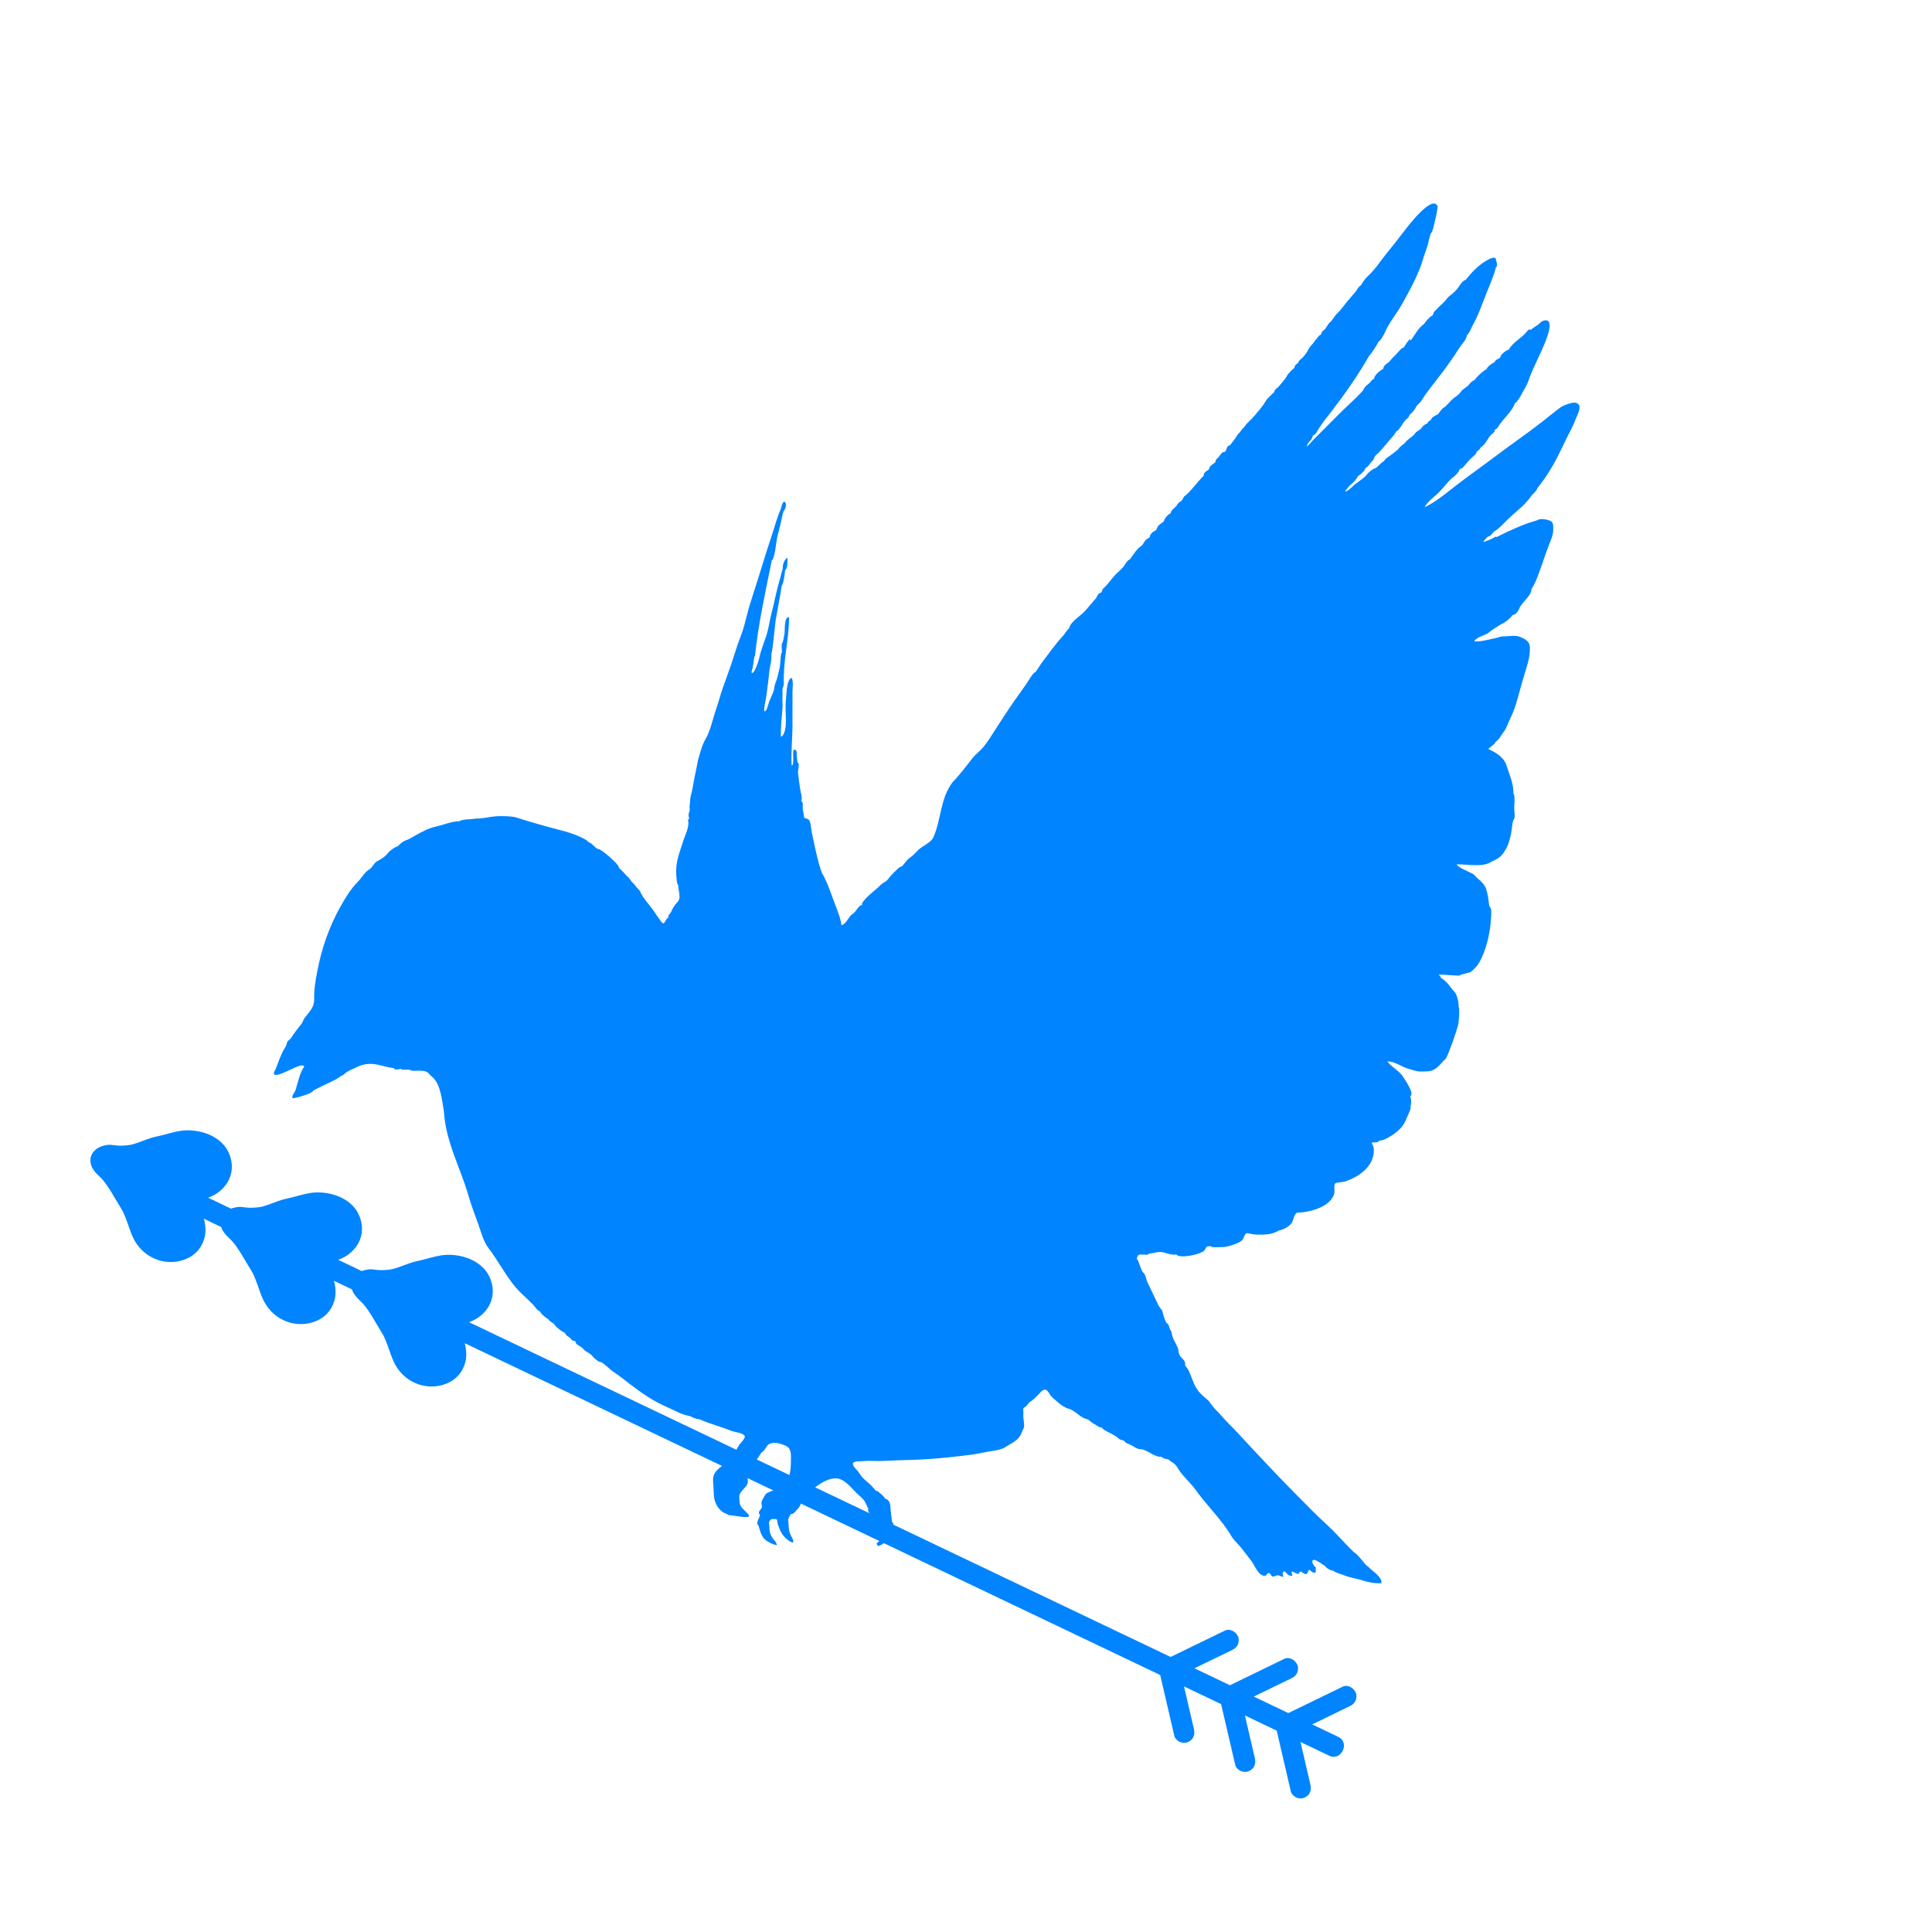 <svg xmlns="http://www.w3.org/2000/svg" xmlns:xlink="http://www.w3.org/1999/xlink" width="377" zoomAndPan="magnify" viewBox="0 0 283.5 283.5" height="377" preserveAspectRatio="xMidYMid meet" version="1.0"><defs><clipPath id="1370d9f3bf"><path d="M 13 165 L 200 165 L 200 264 L 13 264 Z M 13 165 " clip-rule="nonzero"/></clipPath><clipPath id="fa9776017a"><path d="M 193.059 266.355 L 8.945 178.512 L 17.664 160.234 L 201.781 248.082 Z M 193.059 266.355 " clip-rule="nonzero"/></clipPath><clipPath id="cab4f4cfa0"><path d="M 193.059 266.355 L 8.945 178.512 L 17.664 160.234 L 201.781 248.082 Z M 193.059 266.355 " clip-rule="nonzero"/></clipPath><clipPath id="5824646d24"><path d="M 40 29 L 231.77 29 L 231.77 232.348 L 40 232.348 Z M 40 29 " clip-rule="nonzero"/></clipPath></defs><g clip-path="url(#1370d9f3bf)"><g clip-path="url(#fa9776017a)"><g clip-path="url(#cab4f4cfa0)"><path fill="#0084ff" d="M 13.285 169.984 C 13.141 171.004 13.754 171.84 14.445 172.496 C 14.664 172.695 14.867 172.91 15.07 173.125 C 16.07 174.316 16.781 175.734 17.605 177.047 C 17.73 177.25 17.852 177.453 17.965 177.664 C 17.988 177.703 18.004 177.742 18.027 177.781 C 18.074 177.883 18.129 177.988 18.172 178.094 C 18.383 178.566 18.57 179.051 18.738 179.539 C 19.078 180.508 19.371 181.457 19.926 182.328 C 21.133 184.219 23.234 185.328 25.477 185.172 C 26.453 185.105 27.473 184.777 28.273 184.199 C 29.168 183.559 29.742 182.656 30.016 181.594 C 30.246 180.707 30.164 179.719 29.91 178.832 C 30.535 179.129 31.156 179.426 31.777 179.727 C 32.004 179.832 32.234 179.941 32.461 180.051 C 32.648 180.648 33.074 181.168 33.535 181.602 C 33.754 181.805 33.961 182.02 34.16 182.234 C 35.164 183.426 35.871 184.84 36.695 186.156 C 36.82 186.355 36.941 186.562 37.059 186.773 C 37.078 186.809 37.098 186.848 37.117 186.891 C 37.168 186.992 37.219 187.098 37.262 187.203 C 37.473 187.676 37.66 188.16 37.832 188.648 C 38.168 189.617 38.461 190.566 39.02 191.438 C 40.223 193.328 42.324 194.438 44.566 194.281 C 45.543 194.215 46.562 193.887 47.363 193.309 C 48.262 192.664 48.832 191.766 49.105 190.703 C 49.336 189.812 49.254 188.828 49 187.941 C 49.871 188.355 50.738 188.77 51.605 189.184 C 51.617 189.191 51.633 189.195 51.645 189.203 C 51.832 189.801 52.258 190.32 52.715 190.754 C 52.934 190.957 53.141 191.172 53.344 191.387 C 54.344 192.578 55.055 193.992 55.875 195.309 C 56.004 195.508 56.125 195.715 56.238 195.926 C 56.258 195.961 56.277 196 56.301 196.043 C 56.348 196.145 56.398 196.25 56.445 196.355 C 56.656 196.828 56.844 197.312 57.012 197.801 C 57.352 198.77 57.645 199.719 58.199 200.59 C 59.406 202.48 61.504 203.59 63.75 203.434 C 64.727 203.367 65.746 203.039 66.547 202.461 C 67.441 201.82 68.016 200.918 68.289 199.855 C 68.52 198.965 68.434 197.98 68.184 197.094 C 75.844 200.75 168.492 244.953 170.242 245.789 C 170.242 245.797 170.25 245.805 170.25 245.812 C 170.945 248.789 171.637 251.758 172.324 254.73 C 172.406 255.09 172.785 255.449 173.098 255.598 C 173.434 255.758 173.906 255.797 174.258 255.652 C 174.621 255.504 174.965 255.242 175.125 254.867 C 175.293 254.469 175.285 254.113 175.191 253.699 C 174.707 251.617 174.223 249.543 173.742 247.465 C 175.555 248.328 177.367 249.195 179.184 250.059 C 179.184 250.066 179.188 250.074 179.188 250.082 C 179.883 253.051 180.57 256.023 181.262 258.996 C 181.344 259.355 181.723 259.715 182.035 259.863 C 182.371 260.023 182.844 260.062 183.195 259.918 C 183.559 259.77 183.902 259.508 184.062 259.133 C 184.23 258.734 184.223 258.379 184.129 257.965 C 183.645 255.883 183.164 253.809 182.68 251.727 C 184.234 252.469 185.789 253.211 187.34 253.953 C 187.34 253.961 187.348 253.965 187.348 253.973 C 188.035 256.941 188.727 259.914 189.418 262.887 C 189.496 263.246 189.879 263.605 190.191 263.754 C 190.527 263.914 191 263.953 191.352 263.809 C 191.715 263.66 192.059 263.398 192.219 263.023 C 192.387 262.625 192.379 262.27 192.281 261.855 C 191.801 259.773 191.316 257.699 190.836 255.617 C 191.074 255.734 191.316 255.848 191.555 255.965 C 192.727 256.52 193.891 257.078 195.059 257.633 C 196.82 258.477 198.141 255.711 196.379 254.867 C 195.102 254.258 193.824 253.648 192.547 253.039 C 194.371 252.152 196.203 251.266 198.027 250.379 C 198.406 250.195 198.707 249.984 198.895 249.59 C 199.059 249.25 199.102 248.773 198.961 248.422 C 198.684 247.719 197.793 247.129 197.027 247.5 C 194.371 248.793 191.711 250.086 189.051 251.375 C 187.359 250.57 185.668 249.762 183.977 248.953 C 185.805 248.07 187.633 247.18 189.461 246.293 C 189.836 246.109 190.141 245.898 190.328 245.508 C 190.488 245.164 190.531 244.688 190.391 244.336 C 190.117 243.637 189.223 243.043 188.461 243.414 C 185.801 244.707 183.141 246 180.48 247.293 C 178.742 246.461 177.008 245.637 175.273 244.805 C 177.098 243.918 178.93 243.031 180.754 242.145 C 181.133 241.961 181.434 241.75 181.621 241.355 C 181.785 241.016 181.828 240.539 181.688 240.188 C 181.41 239.488 180.52 238.895 179.754 239.266 C 177.098 240.559 174.438 241.852 171.777 243.141 C 171.016 242.777 68.922 194.066 68.828 194.02 C 69.469 193.781 70.086 193.449 70.605 193.004 C 71.449 192.277 72.059 191.344 72.242 190.223 C 72.434 189.102 72.191 188.004 71.652 187.023 C 71.094 186.023 70.094 185.25 69.062 184.793 C 67.945 184.305 66.719 184.09 65.5 184.137 C 64.402 184.184 63.336 184.52 62.277 184.797 C 62.172 184.824 62.062 184.852 61.957 184.879 C 61.941 184.883 61.906 184.895 61.867 184.902 C 61.562 184.965 61.262 185.027 60.965 185.105 C 60.617 185.195 60.277 185.301 59.938 185.422 C 59.246 185.664 58.57 185.953 57.863 186.156 C 57.773 186.18 57.684 186.203 57.586 186.227 C 57.582 186.23 57.582 186.23 57.574 186.23 C 57.379 186.27 57.18 186.305 56.977 186.324 C 56.574 186.371 56.168 186.387 55.762 186.379 C 55.422 186.359 55.09 186.324 54.754 186.281 C 54.547 186.254 54.348 186.238 54.137 186.266 C 53.789 186.305 53.422 186.379 53.09 186.516 C 51.941 185.965 50.789 185.414 49.637 184.867 C 50.281 184.625 50.898 184.293 51.414 183.848 C 52.258 183.121 52.867 182.188 53.055 181.066 C 53.246 179.945 53.004 178.852 52.461 177.871 C 51.906 176.867 50.906 176.094 49.871 175.641 C 48.758 175.148 47.531 174.934 46.312 174.98 C 45.215 175.027 44.148 175.367 43.09 175.641 C 42.98 175.672 42.875 175.695 42.77 175.723 C 42.754 175.73 42.715 175.738 42.68 175.746 C 42.375 175.809 42.074 175.871 41.773 175.949 C 41.43 176.039 41.086 176.145 40.75 176.266 C 40.059 176.508 39.379 176.797 38.676 177 C 38.586 177.023 38.492 177.051 38.398 177.074 C 38.395 177.074 38.391 177.074 38.387 177.074 C 38.188 177.113 37.992 177.148 37.789 177.168 C 37.387 177.215 36.98 177.23 36.574 177.223 C 36.234 177.203 35.902 177.168 35.566 177.125 C 35.359 177.102 35.156 177.082 34.949 177.109 C 34.598 177.152 34.234 177.223 33.902 177.359 C 32.785 176.824 31.66 176.289 30.543 175.754 C 31.184 175.516 31.801 175.184 32.32 174.738 C 33.164 174.008 33.773 173.078 33.957 171.953 C 34.148 170.832 33.906 169.738 33.363 168.758 C 32.809 167.758 31.809 166.984 30.777 166.527 C 29.66 166.039 28.434 165.82 27.215 165.867 C 26.117 165.914 25.051 166.254 23.992 166.531 C 23.887 166.559 23.777 166.586 23.672 166.613 C 23.656 166.617 23.621 166.625 23.582 166.633 C 23.277 166.699 22.977 166.762 22.68 166.836 C 22.332 166.926 21.992 167.035 21.652 167.152 C 20.961 167.398 20.281 167.684 19.578 167.887 C 19.488 167.914 19.395 167.938 19.301 167.961 C 19.297 167.965 19.297 167.961 19.289 167.965 C 19.094 168 18.895 168.035 18.691 168.059 C 18.289 168.105 17.883 168.121 17.477 168.113 C 17.137 168.09 16.805 168.059 16.469 168.016 C 16.262 167.988 16.062 167.973 15.852 167.996 C 15.469 168.043 15.066 168.125 14.711 168.285 C 13.996 168.598 13.406 169.16 13.285 169.984 Z M 13.285 169.984 " fill-opacity="1" fill-rule="nonzero"/></g></g></g><g clip-path="url(#5824646d24)"><path fill="#0084ff" d="M 40.445 156.887 C 40.727 156.16 40.984 155.422 41.305 154.711 C 41.477 154.332 41.668 153.961 41.891 153.609 C 42.094 153.289 42.02 153.105 42.195 152.828 C 42.367 152.555 42.484 152.656 42.711 152.305 C 42.93 151.957 43.168 151.621 43.418 151.293 C 43.66 150.965 43.914 150.648 44.168 150.328 C 44.434 149.996 44.492 149.633 44.738 149.32 C 45.367 148.527 46.133 147.754 46.102 146.691 C 46.059 145.262 46.277 143.977 46.559 142.504 C 47.195 139.16 48.324 135.91 50.008 132.945 C 50.727 131.676 51.539 130.34 52.543 129.355 C 52.977 128.93 53.25 128.395 53.699 127.957 C 53.953 127.707 54.219 127.598 54.473 127.336 C 54.785 127.02 54.969 126.555 55.383 126.348 C 56.012 126.031 56.57 125.664 57 125.094 C 57.227 124.797 58.043 124.215 58.414 124.176 C 58.57 123.867 59.328 123.355 59.656 123.27 C 60.059 123.164 60.648 122.754 61.074 122.52 C 61.965 122.039 62.926 121.52 63.934 121.297 C 65.121 121.039 66.234 120.512 67.469 120.5 C 67.559 120.316 68.496 120.23 68.668 120.23 C 69.094 120.23 69.617 120.113 69.984 120.113 C 71.02 120.113 71.824 119.828 72.957 119.773 C 73.809 119.73 74.961 119.785 75.578 119.898 C 77.074 120.395 78.66 120.844 80.215 121.281 C 81.977 121.777 83.883 122.141 85.52 122.988 C 85.887 123.176 86.125 123.293 86.375 123.586 C 87 123.785 87.207 124.379 87.785 124.602 C 88 124.391 90.852 126.84 90.781 127.219 C 90.75 127.387 91.387 127.844 91.5 128.004 C 91.789 128.418 92.281 128.734 92.516 129.133 C 92.742 129.523 92.996 129.598 93.234 129.977 C 93.406 130.254 93.816 130.562 93.93 130.82 C 94.359 131.816 95.332 132.789 95.965 133.727 C 96.297 134.219 96.625 134.707 96.98 135.184 C 97.594 136.012 97.508 134.895 98.055 134.676 C 97.969 134.301 98.391 134.051 98.52 133.73 C 98.727 133.199 99.07 132.727 99.457 132.316 C 99.992 131.746 99.516 130.629 99.52 129.863 C 99.309 129.824 99.258 128.672 99.246 128.531 C 99.16 127.539 99.277 126.695 99.473 125.906 C 99.676 125.082 100.004 124.254 100.211 123.539 C 100.512 122.492 101.234 121.379 100.941 120.242 C 101.215 120.254 101.109 120.055 101.062 119.809 C 100.961 119.234 101.27 119.168 101.203 118.684 C 101.141 118.23 101.266 117.922 101.266 117.48 C 101.266 116.977 101.523 116.266 101.613 115.719 C 101.84 114.297 102.18 112.914 102.434 111.508 C 102.668 110.695 103.008 109.332 103.551 108.406 C 104.266 107.188 104.555 105.59 105.02 104.246 C 105.41 103.113 105.73 101.879 106.117 100.793 C 106.496 99.715 106.922 98.605 107.293 97.5 C 107.762 96.094 108.184 94.641 108.73 93.254 C 109.09 92.348 109.352 91.273 109.586 90.328 C 109.852 89.262 110.195 88.18 110.531 87.145 C 111.461 84.285 112.301 81.402 113.258 78.543 C 113.68 77.281 114.012 75.953 114.555 74.734 C 114.625 74.574 114.781 73.637 115.062 73.637 C 115.5 73.637 115.289 74.574 115.168 74.727 C 114.824 75.148 114.738 76.059 114.598 76.609 C 114.406 77.344 114.227 78.078 114.055 78.82 C 113.875 79.598 113.723 81.844 113.246 82.254 C 112.305 86.895 111.258 91.629 110.777 96.344 C 110.746 96.332 110.719 96.316 110.691 96.305 C 110.594 97.098 110.504 97.898 110.262 98.66 C 110.605 99.223 111.312 96.977 111.387 96.648 C 111.629 95.5 112.066 94.402 112.441 93.293 C 112.801 92.227 112.914 91.078 113.211 89.98 C 113.555 88.703 113.773 87.465 114.133 86.113 C 114.375 85.207 114.613 84.305 114.867 83.387 C 114.797 82.914 115.109 82.059 115.543 81.84 C 115.551 82.277 115.629 83.371 115.207 83.68 C 115.168 84.145 114.945 85.801 114.719 85.918 C 114.441 87.688 114.129 89.25 113.836 90.926 C 113.723 91.566 113.359 95.793 113.207 95.801 C 113.176 96.512 113.203 97.004 113.031 97.695 C 112.859 98.398 112.867 98.91 112.766 99.676 C 112.66 100.48 112.574 101.215 112.48 101.98 C 112.453 102.211 111.973 104.387 112.191 104.387 C 112.527 104.387 112.77 103.211 112.863 102.965 C 113.145 102.219 113.562 101.602 113.648 100.742 C 113.688 100.344 113.941 99.922 114.039 99.504 C 114.16 98.992 114.297 98.488 114.414 97.977 C 114.512 97.555 114.527 95.777 114.742 95.719 C 114.738 95.539 114.648 94.367 114.773 94.367 C 114.891 94.367 115.098 93.121 115.125 92.934 C 115.188 92.473 115.031 90.445 115.793 90.574 C 115.758 94.008 114.895 96.914 115.016 100.363 C 115.027 100.66 114.816 100.871 114.816 101.25 C 114.816 101.703 114.844 102.152 114.805 102.605 C 114.801 103.062 114.859 103.535 114.82 103.988 C 114.699 105.301 114.562 106.688 114.574 108.133 C 115.281 107.816 115.328 106.336 115.324 105.656 C 115.312 104.695 115.219 103.625 115.328 102.668 C 115.387 102.141 115.395 99.641 116.156 99.484 C 116.461 99.852 116.285 100.996 116.285 101.578 C 116.285 103.215 116.281 104.852 116.285 106.484 C 116.285 108.57 116.051 110.266 116.164 112.324 C 116.605 112.312 116.25 110.469 116.453 110.035 C 116.809 109.906 116.934 110.27 116.922 110.586 C 116.902 110.977 116.965 111.43 117.016 111.848 C 117.418 112.043 117.066 113 117.102 113.367 C 117.18 114.168 117.297 114.965 117.422 115.832 C 117.504 116.383 117.773 116.961 117.574 117.5 C 117.586 117.625 117.699 117.629 117.75 117.746 C 117.891 118.07 117.715 118.477 117.809 118.832 C 117.906 119.215 117.938 119.609 118.012 120 C 118.234 120.105 118.496 120.109 118.684 120.289 C 118.977 120.602 119.035 121.758 119.129 122.184 C 119.551 124.156 119.926 126.145 120.582 128.055 C 121.277 129.234 121.656 130.297 122.102 131.547 C 122.551 132.824 123.316 134.441 123.477 135.773 C 124.301 135.469 124.469 134.535 125.102 134.109 C 125.805 133.641 125.75 133.043 126.57 132.723 C 126.543 132.695 126.504 132.672 126.469 132.621 C 126.977 131.633 128.387 130.715 129.199 129.879 C 129.508 129.562 129.855 129.449 130.129 129.207 C 130.41 128.957 130.605 128.57 130.918 128.289 C 131.047 128.168 132.121 127.016 132.238 127.191 C 132.785 126.777 132.984 126.199 133.523 125.855 C 133.973 125.566 134.379 125.07 134.77 124.699 C 135.414 124.09 136.621 123.664 136.984 122.828 C 138.137 120.16 137.941 117.266 139.754 114.809 C 140.801 113.746 141.797 112.41 142.672 111.285 C 143.137 110.688 143.766 110.25 144.25 109.676 C 144.895 108.914 145.43 108.039 145.965 107.203 C 146.922 105.703 147.891 104.215 148.906 102.754 C 149.434 101.992 149.977 101.238 150.52 100.484 C 150.703 100.227 151.633 98.621 151.891 98.66 C 151.957 98.672 152.707 97.465 152.812 97.328 C 153.328 96.648 153.832 95.961 154.348 95.285 C 154.898 94.562 155.465 93.855 156.086 93.191 C 156.293 92.918 156.559 92.48 156.883 92.188 C 157.09 91.215 158.547 90.395 159.18 89.688 C 159.773 89.031 160.344 88.359 160.906 87.68 C 160.988 87.363 161.238 87.016 161.578 86.953 C 161.77 86.738 161.688 86.52 161.941 86.301 C 162.691 85.648 163.113 84.871 163.801 84.207 C 164.102 83.914 164.496 83.578 164.785 83.242 C 165.121 82.855 165.285 82.312 165.824 82.047 C 166.184 81.562 166.598 80.891 167.027 80.465 C 167.254 80.238 167.469 80.156 167.668 79.902 C 167.84 79.68 167.945 79.406 168.156 79.211 C 168.34 79.039 168.57 78.98 168.73 78.797 C 168.73 78.316 169.25 77.996 169.617 77.801 C 169.805 77.57 169.781 77.352 169.977 77.141 C 170.227 76.867 170.539 76.754 170.801 76.473 C 170.816 76.133 171.48 75.363 171.789 75.328 C 171.781 74.82 172.496 74.512 172.703 74.113 C 172.836 73.859 173.074 73.672 173.309 73.523 C 173.59 73.344 173.547 73.016 173.852 72.785 C 174.551 72.25 175.215 71.371 175.812 70.688 C 176.086 70.371 176.387 70.07 176.648 69.762 C 176.605 69.484 176.816 69.277 177.027 69.141 C 177.668 68.734 177.195 68.984 177.609 68.418 C 177.805 68.156 178.125 68.055 178.355 67.805 C 178.336 67.535 178.531 67.312 178.727 67.16 C 178.945 66.988 179.254 66.336 179.547 66.336 C 180.094 66.336 179.836 65.438 180.48 65.344 C 180.855 64.852 181.207 64.453 181.496 63.941 C 181.676 63.617 181.926 63.504 182.113 63.191 C 182.305 62.879 182.527 62.777 182.711 62.48 C 182.938 62.102 183.492 61.672 183.789 61.336 C 184.453 60.586 185.262 59.66 185.75 58.824 C 185.992 58.406 186.645 57.867 186.984 57.527 C 186.988 57.145 187.43 56.957 187.656 56.703 C 188.062 56.176 188.59 55.672 188.867 55.105 C 188.957 54.918 189.781 54.031 189.949 53.992 C 189.926 53.723 190.133 53.504 190.332 53.367 C 190.613 53.176 190.535 52.957 190.824 52.75 C 191.316 52.395 191.781 51.719 192.035 51.199 C 192.227 50.809 192.68 50.457 192.914 50.062 C 193.07 49.793 193.254 49.703 193.402 49.441 C 193.512 49.277 193.656 49.164 193.844 49.102 C 193.867 48.852 193.984 48.652 194.191 48.504 C 194.668 48.156 194.73 47.676 195.141 47.316 C 195.586 46.93 195.816 46.359 196.211 45.996 C 196.949 45.309 197.367 44.547 198.059 43.82 C 198.258 43.543 198.574 43.207 198.863 42.871 C 199.168 42.516 199.262 42.113 199.695 41.875 C 199.891 41.523 200.336 40.852 200.625 40.602 C 201.777 39.598 202.641 38.176 203.621 36.992 C 204.438 36.004 205.18 35.039 205.965 34.02 C 206.465 33.371 210.227 28.348 210.969 30.32 C 210.844 31.012 210.797 31.535 210.598 32.25 C 210.527 32.5 210.234 34.094 210.043 34.133 C 209.887 34.164 209.535 35.871 209.453 36.125 C 209.176 36.957 208.867 37.777 208.629 38.625 C 207.922 40.691 206.75 42.832 205.617 44.824 C 204.871 46.133 203.773 47.426 203.207 48.801 C 203.117 49.02 202.535 50.094 202.309 50.102 C 201.906 50.887 201.406 51.621 200.852 52.305 C 199.262 55.094 197.297 57.891 195.336 60.426 C 194.582 61.402 193.773 62.387 193.188 63.445 C 193.07 63.652 192.895 63.871 192.641 63.898 C 192.609 64.168 192.496 64.418 192.305 64.613 C 192.059 64.859 191.836 65.168 191.723 65.512 C 191.918 65.504 192.566 64.684 192.715 64.539 C 193.152 64.105 193.59 63.668 194.023 63.234 C 194.891 62.367 195.75 61.504 196.613 60.637 C 197.746 59.5 199.004 58.426 200.027 57.27 C 200.168 56.836 200.555 56.516 200.902 56.25 C 201.172 56.047 201.289 55.668 201.645 55.574 C 201.617 55.059 202.559 54.344 202.98 54.117 C 202.984 53.727 203.355 53.441 203.648 53.25 C 203.973 53.039 204.148 52.668 204.449 52.406 C 204.977 51.945 205.277 51.434 205.867 50.992 C 205.871 51.027 205.875 51.062 205.879 51.098 C 206.285 50.656 206.398 50.145 206.945 49.754 C 206.953 49.832 206.961 49.914 206.969 49.992 C 207.621 49.191 207.992 48.281 208.859 47.617 C 209.086 47.441 209.199 47.188 209.445 46.918 C 209.664 46.68 209.891 46.422 210.199 46.297 C 210.355 46.113 210.309 45.898 210.488 45.703 C 210.859 45.297 211.301 44.883 211.711 44.5 C 212.027 44.207 212.273 43.863 212.5 43.605 C 212.898 43.293 213.5 42.809 213.809 42.43 C 214.176 41.973 214.469 41.266 215.082 41.051 C 215.996 39.91 217.031 38.805 218.34 38.117 C 218.559 38.004 219.59 37.449 219.52 38.199 C 219.574 38.281 219.844 39.07 219.5 39.262 C 219.203 40.484 218.652 41.672 218.191 42.836 C 217.547 44.449 217 46.113 216.156 47.633 C 215.828 48.227 215.723 48.742 215.203 49.254 C 215.316 49.691 214.41 50.629 214.168 51.012 C 213.293 52.402 212.312 53.789 211.309 55.09 C 210.395 56.277 209.355 57.535 208.59 58.781 C 208.395 59.102 208.031 59.355 207.812 59.645 C 207.797 59.871 207.059 60.805 206.836 60.852 C 206.777 61.266 206.426 61.441 206.148 61.746 C 205.801 62.125 205.352 63.129 204.867 63.324 C 204.613 63.879 204.113 64.305 203.738 64.777 C 203.375 65.23 202.863 65.816 202.418 66.316 C 202.215 66.543 201.945 66.688 201.773 66.934 C 201.586 67.199 201.641 67.441 201.352 67.664 C 201.031 67.906 200.781 68.59 200.363 68.656 C 200.324 69.059 199.594 69.688 199.238 69.887 C 199.125 70.25 198.586 70.816 198.297 71.043 C 197.934 71.332 197.602 71.762 197.348 72.148 C 197.855 72.074 198.512 71.305 198.902 71.008 C 199.5 70.547 200.227 70.129 200.664 69.516 C 200.773 69.363 201.539 68.742 201.707 68.742 C 202 68.742 202.703 67.801 203.105 67.66 C 203.207 67.301 203.891 66.953 204.188 66.711 C 204.508 66.453 204.852 66.211 205.16 65.941 C 205.414 65.469 205.93 65.285 206.262 64.863 C 206.676 64.34 207.242 64.156 207.633 63.609 C 207.938 63.188 208.34 63.18 208.625 62.754 C 208.812 62.48 209.105 62.23 209.438 62.148 C 209.52 61.941 209.703 61.719 209.934 61.676 C 210.074 61.207 210.559 61.008 210.957 60.812 C 211.246 60.566 211.43 60.102 211.805 59.852 C 212.363 59.484 212.652 59.004 213.145 58.566 C 213.59 58.176 214.02 57.996 214.348 57.508 C 214.699 56.988 215.316 56.824 215.66 56.305 C 215.824 56.062 216.102 55.887 216.371 55.777 C 216.547 55.5 216.945 55.09 217.195 54.867 C 217.312 54.766 217.945 54.211 218.102 54.211 C 218.254 53.793 218.926 53.309 219.32 53.145 C 219.402 52.688 220.172 52.637 220.172 52.371 C 220.172 52.016 221.086 51.348 221.398 51.305 C 222.008 50.176 223.328 49.609 224.051 48.648 C 224.121 48.551 224.449 48.164 224.598 48.422 C 224.883 48.188 225.18 47.965 225.5 47.781 C 225.73 47.645 226.203 47.156 226.355 47.102 C 228.871 46.188 226.055 51.777 225.777 52.383 C 225.254 53.535 224.668 54.691 224.285 55.867 C 224.07 56.527 223.652 57.113 223.348 57.723 C 223.156 58.102 222.656 58.969 222.305 59.168 C 222.008 60.059 221.062 61.047 220.457 61.77 C 220.191 62.09 219.996 62.367 219.789 62.707 C 219.688 62.875 219.539 62.988 219.352 63.047 C 219.383 63.328 219.152 63.512 218.961 63.664 C 218.309 64.168 218.039 65.23 217.289 65.633 C 217.25 65.82 216.863 66.211 216.684 66.262 C 216.68 66.594 216.195 66.965 215.98 67.152 C 215.535 67.543 215.105 68.066 214.711 68.555 C 214.531 68.777 214.293 68.719 214.145 68.918 C 214.125 69.246 213.512 69.809 213.262 70 C 212.527 70.551 211.879 71.512 211.195 72.199 C 210.52 72.879 209.453 73.605 209.031 74.441 C 210.715 73.648 212.32 72.277 213.816 71.121 C 215.57 69.77 217.406 68.484 219.207 67.125 C 221.602 65.316 224.051 63.648 226.426 61.789 C 226.93 61.398 227.414 60.977 227.93 60.598 C 228.422 60.238 229.031 59.645 229.605 59.453 C 230.188 59.254 231.301 58.73 231.695 59.445 C 232.012 60.02 231.363 61.059 231.188 61.547 C 230.793 62.652 230.188 63.645 229.711 64.656 C 228.492 67.246 227.398 69.422 225.602 71.605 C 225.465 72.117 224.895 72.453 224.609 72.895 C 224.441 73.16 223.902 73.781 223.672 74.008 C 222.867 74.812 221.91 75.547 221.137 76.32 C 220.547 76.91 220 77.539 219.273 77.98 C 218.961 78.172 218.797 78.707 218.375 78.719 C 218.18 78.879 217.738 79.301 217.672 79.547 C 218.277 79.34 218.945 79.082 219.523 78.715 C 219.523 78.758 219.523 78.801 219.527 78.844 C 221.395 77.938 223.234 77.012 225.309 76.426 C 225.949 76.246 225.543 76.23 226 76.188 C 226.539 76.137 226.746 76.211 227.18 76.32 C 228.051 76.535 227.914 77.109 227.914 77.848 C 227.918 78.602 227.414 79.598 227.113 80.414 C 226.59 81.832 226.148 83.277 225.598 84.684 C 225.352 85.309 225.07 85.922 224.703 86.488 C 224.789 86.758 224.398 87.363 224.238 87.57 C 223.902 88.02 223.039 88.879 222.953 89.266 C 222.781 89.711 222.418 90.219 221.906 90.273 C 221.816 90.613 220.602 91.531 220.23 91.613 C 219.82 91.863 219.434 92.148 219.02 92.395 C 218.711 92.586 218.387 92.941 218.09 93.062 C 217.598 93.266 216.438 93.664 216.352 94.113 C 217.328 94.168 218.434 93.848 219.398 93.648 C 219.852 93.559 220.082 93.387 220.5 93.391 C 221.297 93.402 222.137 93.18 222.906 93.402 C 223.129 93.469 223.781 93.762 224.035 93.996 C 224.598 94.512 224.504 95.027 224.473 95.711 C 224.426 96.723 223.938 98.18 223.578 99.344 C 223.176 100.652 222.867 101.992 222.453 103.301 C 222.207 104.074 221.922 104.836 221.555 105.562 C 221.293 106.086 221.031 106.938 220.664 107.375 C 220.305 107.801 219.992 108.551 219.48 108.84 C 219.332 109.262 218.695 109.559 218.391 109.918 C 219.453 110.379 220.664 111.102 221.035 112.25 C 221.461 113.578 222.152 115.074 222.074 116.473 C 222.359 116.625 222.195 118.129 222.191 118.559 C 222.191 118.895 222.359 119.945 222.176 120.156 C 221.891 120.492 221.855 121.801 221.73 122.344 C 221.547 123.152 221.41 123.797 221.023 124.492 C 220.469 125.5 220.055 125.949 218.848 126.441 C 217.703 127.309 215.289 126.805 213.77 126.828 C 213.773 127.207 215.605 127.953 216.016 128.168 C 216.402 128.367 216.582 128.73 216.93 128.988 C 217.344 129.297 217.887 129.887 218.055 130.395 C 218.301 131.133 218.418 131.926 218.512 132.816 C 218.531 132.977 218.758 133.285 218.77 133.32 C 218.883 133.801 218.809 134.516 218.773 135.008 C 218.645 136.875 218.117 139.426 217.02 141.309 C 216.742 141.785 216.273 142.246 215.855 142.594 C 215.637 142.777 214.266 142.957 214.266 143.121 C 214.262 143.277 211.457 142.922 211.074 143.039 C 211.262 143.129 211.379 143.273 211.426 143.473 C 211.77 143.691 212.086 143.953 212.363 144.246 C 212.77 144.672 213.039 145.168 213.453 145.566 C 213.801 145.902 214.102 147.285 214.031 147.734 C 214.258 147.867 214.031 150.766 213.832 150.762 C 213.945 150.766 212.484 154.922 212.152 155.352 C 211.512 155.918 210.961 156.805 210.117 157.09 C 209.762 157.242 208.957 157.234 208.383 157.23 C 207.777 157.227 207.398 157.023 206.742 156.855 C 205.77 156.609 204.582 155.68 203.566 155.754 C 204.223 156.621 205.363 157.121 205.941 158.09 C 206.137 158.414 207.586 160.438 206.957 160.852 C 206.953 161.195 207.031 161.102 207.062 161.422 C 207.113 161.961 206.988 162.219 206.969 162.676 C 206.957 162.945 206.582 163.633 206.465 163.945 C 206.246 164.523 205.922 165.156 205.477 165.602 C 205.039 166.039 204.609 166.395 204.055 166.719 C 203.656 166.953 202.969 167.387 202.492 167.352 C 202.297 167.426 202.195 167.629 201.953 167.629 C 200.766 167.629 201.535 167.746 201.59 168.605 C 201.738 171.043 199.492 172.695 197.305 173.387 C 197.09 173.457 196 173.516 195.945 173.648 C 195.66 173.895 195.902 174.809 195.789 175.156 C 195.355 176.48 194.09 177.137 192.824 177.535 C 191.953 177.809 191.238 177.902 190.301 177.953 C 189.852 178.32 189.84 178.859 189.617 179.332 C 189.352 179.895 188.273 180.492 187.668 180.555 C 186.652 181.199 185.492 181.188 184.336 181.16 C 183.793 181.148 183.547 181.031 183.141 180.961 C 182.762 180.891 182.676 181.199 182.543 181.516 C 182.34 182 182.105 182.18 181.633 182.391 C 180.938 182.695 180.012 182.988 179.391 182.996 C 179.148 182.996 177.727 183.066 177.727 182.934 C 177.727 182.812 177.457 182.875 177.379 182.875 C 176.875 182.863 177.004 183.281 176.625 183.586 C 175.992 184.102 173.039 184.734 172.605 184.066 C 172.078 184.219 171.344 183.938 170.82 183.793 C 170.02 183.574 169.344 183.91 168.562 183.957 C 168.523 184.223 168.07 184.094 167.809 184.094 C 167.109 184.09 166.98 184.016 166.809 184.684 C 167.113 185.102 167.305 185.859 167.504 186.352 C 167.668 186.758 167.809 186.684 167.984 187.02 C 168.176 187.383 168.203 187.832 168.41 188.242 C 168.777 188.98 169.129 189.73 169.48 190.48 C 169.66 190.852 169.836 191.227 170.02 191.598 C 170.191 191.949 170.52 192.133 170.594 192.516 C 170.715 193.109 170.941 193.715 171.191 194.148 C 171.426 194.238 171.543 194.539 171.582 194.762 C 171.641 195.113 171.906 195.281 171.949 195.664 C 172.039 196.43 172.523 197.039 172.816 197.746 C 172.941 198.051 172.914 198.461 173.047 198.738 C 173.215 199.312 174.062 199.559 173.891 200.312 C 174.008 200.578 174.262 200.773 174.434 201.133 C 174.844 201.992 175.086 202.977 175.609 203.781 C 176.07 204.488 176.527 204.828 177.117 205.34 C 177.656 205.805 177.898 206.398 178.418 206.891 C 178.988 207.43 179.457 208.043 180.012 208.602 C 181.363 209.957 182.652 211.379 183.957 212.781 C 185.98 214.953 188.031 217.117 190.16 219.262 C 190.973 220.078 191.738 220.852 192.562 221.688 C 193.629 222.766 194.645 223.637 195.684 224.684 C 196.668 225.672 197.668 226.82 198.645 227.746 C 199.559 228.324 199.977 229.332 200.82 229.949 C 201.363 230.531 202.887 231.457 202.699 232.32 C 201.441 232.348 200.828 232.176 199.641 231.824 C 198.879 231.602 197.973 231.465 197.254 231.164 C 196.715 230.941 196.062 230.824 195.562 230.453 C 195.34 230.523 194.68 230.125 194.574 229.949 C 194.453 229.734 193.082 228.883 192.859 228.891 C 192.16 228.918 192.898 229.91 192.992 229.906 C 193.137 229.895 193.059 230.598 193.059 230.754 C 192.613 230.832 192.453 230.613 192.145 230.332 C 191.828 230.516 191.938 231.23 191.344 230.898 C 190.742 230.562 191.078 230.5 190.641 230.723 C 190.797 231.293 189.66 230.574 189.574 230.586 C 189.465 230.723 189.617 231.102 189.656 231.246 C 189.27 231.238 189.137 231.203 188.867 230.953 C 188.711 230.816 188.504 230.336 188.27 230.723 C 188.16 230.906 188.238 231.199 188.328 231.379 C 187.652 231.332 187.742 230.961 187.031 231.297 C 186.504 231.543 186.453 230.848 186.254 230.828 C 185.902 230.797 185.758 231.211 185.734 231.215 C 184.715 231.414 184.125 229.715 183.648 229.086 C 183.16 228.434 182.656 227.801 182.16 227.156 C 181.715 226.582 181.023 225.984 180.676 225.383 C 179.316 223.051 177.09 220.922 175.469 218.652 C 174.668 217.527 173.422 216.508 172.762 215.328 C 172.398 214.676 171.91 214.59 171.418 214.141 C 171.105 214.137 170.539 213.922 170.43 213.75 C 169.445 213.91 168.305 212.652 167.344 212.652 C 166.781 212.652 166.238 212.137 165.723 211.945 C 165.438 211.84 165.117 211.699 164.945 211.43 C 164.707 211.266 164.402 211.344 164.195 211.125 C 163.934 210.852 163.477 210.594 163.102 210.391 C 162.75 210.199 161.82 209.82 161.664 209.457 C 161.352 209.547 160.848 209.074 160.555 208.949 C 160.156 208.773 159.809 208.301 159.422 208.215 C 158.48 208.008 157.758 206.957 156.816 206.719 C 156.332 206.598 155.656 206.156 155.285 205.809 C 154.73 205.293 154.383 205.145 153.98 204.488 C 153.582 203.828 153.262 203.695 152.691 204.293 C 152.203 204.805 151.742 205.363 151.121 205.711 C 150.902 205.91 150.719 206.25 150.461 206.418 C 150.02 206.703 150.172 206.688 150.172 207.242 C 150.172 207.457 150.137 207.707 150.16 207.926 C 150.18 208.117 150.289 208.93 150.281 209.324 C 150.211 209.66 150.102 209.762 149.941 210.18 C 149.465 211.43 148.477 211.715 147.496 212.359 C 146.984 212.699 146.09 212.852 145.508 212.93 C 144.559 213.074 143.668 213.309 142.59 213.453 C 139.141 213.902 135.918 214.203 132.551 214.258 C 130.93 214.281 129.664 214.441 128.07 214.371 C 127.25 214.332 126.594 214.441 125.77 214.434 C 124.336 214.637 125.793 215.617 126.129 216.219 C 126.516 216.906 127.113 217.281 127.699 217.848 C 127.91 218.047 128.105 218.258 128.293 218.477 C 128.855 219.172 128.449 218.547 128.773 218.816 C 129.125 219.105 129.68 219.508 129.895 219.918 C 130.73 220.145 130.641 221.051 130.699 221.691 C 130.754 222.25 130.848 222.785 130.902 223.332 C 131.312 223.574 130.938 224.496 131.047 224.883 C 130.867 224.902 130.305 225.895 130.098 226.105 C 129.918 226.281 129.383 226.723 129.148 226.742 C 128.867 227.129 128.371 226.395 128.867 226.297 C 129.277 225.828 129.602 225.102 129.586 224.492 C 129.57 223.883 129.391 223.781 129.25 223.215 C 129.016 222.258 127.23 222.645 127.395 221.324 C 127.297 221.227 127.105 220.68 126.926 220.375 C 126.621 219.863 126.168 219.547 125.738 219.137 C 124.918 218.348 123.867 216.879 122.586 216.934 C 121.043 217.004 119.992 218.004 118.762 218.891 C 118.27 219.246 117.695 219.867 117.57 220.43 C 117.398 221.23 116.969 221.484 116.531 221.988 C 116.414 222.125 116.203 222.195 116.031 222.172 C 115.902 222.438 115.754 222.691 115.637 222.965 C 115.781 223.922 115.629 224.562 116.133 225.461 C 116.492 226.094 116.641 226.707 115.723 226.059 C 115.148 225.652 114.68 225.09 114.422 224.43 C 114.227 223.926 114.082 223.629 114.039 223.105 C 114.016 222.812 113.648 222.918 113.434 222.906 C 113.062 222.887 113.039 223.051 112.844 223.348 C 112.941 224.254 112.805 224.867 113.344 225.672 C 113.648 226.133 113.871 226.141 114.004 226.727 C 113.473 226.688 112.48 226.191 112.121 225.77 C 111.645 225.207 111.508 224.547 111.305 223.863 C 110.805 223.543 111.488 222.684 111.531 222.289 C 111.207 222.062 111.406 221.715 111.602 221.504 C 111.938 221.137 111.75 220.977 111.734 220.496 C 111.723 220.23 112.195 219.512 112.344 219.273 C 112.512 219.004 113.305 218.805 113.598 218.621 C 114.152 218.266 114.672 218.18 115.188 217.699 C 115.926 217.008 116.047 215.512 116.051 214.59 C 116.055 213.68 116.23 212.566 115.309 212.16 C 114.559 211.828 113.711 211.543 112.973 211.848 C 112.41 212.082 112.312 212.855 111.738 213.137 C 111.246 213.93 110.664 214.66 110.148 215.434 C 110.082 215.543 109.969 215.883 109.832 216.051 C 109.496 216.453 109.84 217.125 109.699 217.672 C 109.527 218.34 108.414 218.84 108.484 219.75 C 108.535 220.434 108.422 220.598 108.832 221.203 C 108.965 221.398 109.93 222.254 109.918 222.395 C 110.062 222.984 107.039 222.188 107.039 222.375 C 107.039 222.355 106.512 222.105 106.457 222.086 C 105.828 221.836 105.363 221.289 105.074 220.688 C 104.625 219.746 104.781 218.918 104.672 217.902 C 104.516 216.504 104.77 215.965 105.961 215.113 C 106.934 214.418 107.875 213.133 108.43 212.086 C 108.586 211.797 109.422 211.078 109.27 210.715 C 109.074 210.262 107.781 210.137 107.375 209.977 C 105.805 209.355 104.156 208.93 102.598 208.25 C 102.051 208.215 101.684 208 101.211 207.785 C 100.992 207.785 99.973 207.465 99.746 207.352 C 98.691 206.824 97.543 206.359 96.453 205.781 C 94.766 204.895 92.75 203.375 91.133 202.094 C 90.699 201.75 90.207 201.445 89.754 201.113 C 89.387 200.84 88.43 199.836 88.016 199.836 C 87.77 199.836 87.039 199.156 86.887 198.945 C 86.598 198.547 85.98 198.414 85.676 198.031 C 85.395 197.68 85.055 197.551 84.688 197.285 C 84.441 197.105 84.527 196.93 84.332 196.754 C 84.113 196.82 83.898 196.66 83.781 196.484 C 83.535 196.105 83.035 196.07 82.902 195.578 C 82.555 195.473 81.625 194.785 81.441 194.465 C 81.203 194.043 80.77 194.07 80.484 193.594 C 80.172 193.449 79.359 192.801 79.285 192.48 C 78.824 192.289 78.527 191.797 78.215 191.434 C 77.637 190.852 77.016 190.277 76.426 189.707 C 74.504 187.852 73.305 185.242 71.652 183.102 C 70.934 182.172 70.586 180.75 70.191 179.664 C 69.668 178.227 69.133 176.797 68.723 175.391 C 67.535 171.297 65.395 167.5 65.148 163.141 C 64.875 161.629 64.695 159.043 63.391 157.992 C 62.941 157.633 62.91 157.332 62.332 157.188 C 61.672 157.02 61.031 157.188 60.355 157.098 C 60.363 157.098 60.168 156.957 59.945 156.957 C 59.59 156.961 59.238 156.965 58.883 156.965 C 58.895 156.918 58.906 156.871 58.922 156.82 C 58.676 156.824 57.906 157.141 57.812 156.738 C 57.066 156.66 56.344 156.449 55.621 156.273 C 54.484 155.996 53.367 156.062 52.312 156.602 C 51.641 156.941 50.938 157.168 50.469 157.648 C 50.262 157.859 50.051 157.816 49.859 158.012 C 49.77 158.102 49.184 158.453 49.07 158.504 C 48.812 158.609 45.934 160.004 45.938 160.051 C 45.949 160.43 43.348 161.164 42.914 161.156 C 42.832 160.598 43.227 160.406 43.379 159.934 C 43.738 158.809 43.965 157.457 44.648 156.496 C 44.422 156.023 42.992 156.797 42.492 157.02 C 42.062 157.207 39.352 158.613 40.445 156.887 C 40.527 156.676 40.348 157.039 40.445 156.887 Z M 40.445 156.887 " fill-opacity="1" fill-rule="nonzero"/></g></svg>